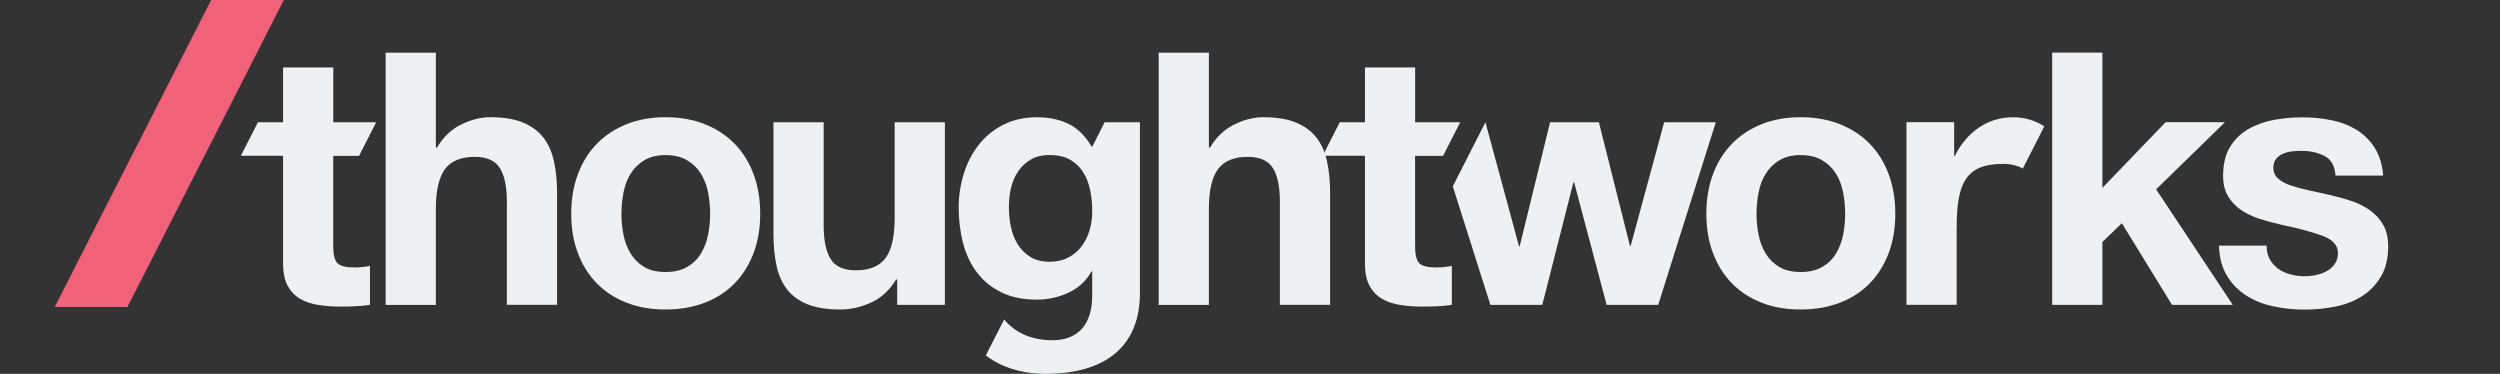 <svg width="107" height="16" viewBox="0 0 107 16" fill="none" xmlns="http://www.w3.org/2000/svg">
<rect x="0" y="0" width="107" height="16" fill="#333333" stroke="none"/>
<g clip-path="url(#clip0_1472_41292)">
<path d="M9.042 -0.01L2.34 13.141H5.454L12.154 -0.01H9.042Z" fill="#F2617A"/>
<path d="M47.279 5.232L46.75 6.274H46.718C46.457 5.822 46.132 5.5 45.744 5.307C45.356 5.117 44.904 5.019 44.391 5.019C43.847 5.019 43.366 5.124 42.946 5.337C42.526 5.549 42.177 5.835 41.894 6.191C41.613 6.55 41.398 6.962 41.252 7.431C41.105 7.9 41.032 8.386 41.032 8.891C41.032 9.426 41.096 9.931 41.22 10.412C41.347 10.89 41.545 11.31 41.818 11.667C42.089 12.026 42.438 12.306 42.861 12.514C43.283 12.721 43.788 12.824 44.374 12.824C44.848 12.824 45.3 12.726 45.727 12.528C46.156 12.331 46.486 12.028 46.718 11.613H46.747V12.641C46.747 13.854 46.173 14.562 45.043 14.562C43.93 14.562 43.3 14.066 42.978 13.674L42.194 15.209C42.194 15.209 43.071 16 44.736 16C47.497 16 48.788 14.667 48.788 12.553V5.234H47.279V5.232ZM46.635 9.85C46.559 10.107 46.447 10.336 46.296 10.539C46.144 10.742 45.954 10.903 45.722 11.022C45.49 11.144 45.224 11.203 44.921 11.203C44.589 11.203 44.311 11.132 44.089 10.991C43.867 10.849 43.688 10.668 43.552 10.446C43.415 10.224 43.32 9.975 43.264 9.697C43.207 9.418 43.181 9.14 43.181 8.857C43.181 8.564 43.212 8.286 43.278 8.017C43.344 7.751 43.449 7.514 43.596 7.307C43.742 7.099 43.923 6.936 44.14 6.816C44.357 6.694 44.616 6.635 44.919 6.635C45.27 6.635 45.563 6.701 45.795 6.833C46.027 6.965 46.213 7.141 46.354 7.363C46.496 7.585 46.596 7.839 46.657 8.127C46.718 8.415 46.747 8.72 46.747 9.042C46.75 9.323 46.711 9.594 46.635 9.85Z" fill="#EDF1F3"/>
<path d="M18.654 2.251V6.318H18.701C18.971 5.864 19.321 5.534 19.743 5.327C20.165 5.119 20.58 5.017 20.983 5.017C21.557 5.017 22.028 5.095 22.397 5.251C22.765 5.407 23.053 5.625 23.266 5.9C23.478 6.176 23.625 6.516 23.712 6.914C23.798 7.311 23.842 7.753 23.842 8.237V13.046H21.694V8.635C21.694 7.99 21.593 7.509 21.391 7.189C21.188 6.872 20.832 6.713 20.317 6.713C19.731 6.713 19.308 6.887 19.047 7.236C18.786 7.585 18.654 8.156 18.654 8.952V13.051H16.506V2.253H18.654V2.251Z" fill="#EDF1F3"/>
<path d="M24.737 7.446C24.928 6.938 25.201 6.503 25.553 6.145C25.904 5.786 26.329 5.51 26.822 5.312C27.315 5.117 27.869 5.017 28.485 5.017C29.1 5.017 29.656 5.114 30.157 5.312C30.655 5.51 31.082 5.786 31.434 6.145C31.785 6.503 32.059 6.936 32.249 7.446C32.44 7.956 32.537 8.522 32.537 9.147C32.537 9.772 32.442 10.336 32.249 10.842C32.056 11.345 31.785 11.777 31.434 12.136C31.08 12.494 30.655 12.768 30.157 12.958C29.659 13.149 29.102 13.246 28.485 13.246C27.869 13.246 27.315 13.151 26.822 12.958C26.329 12.768 25.904 12.492 25.553 12.136C25.199 11.779 24.928 11.347 24.737 10.842C24.544 10.339 24.449 9.772 24.449 9.147C24.449 8.522 24.544 7.956 24.737 7.446ZM26.688 10.063C26.749 10.361 26.851 10.627 26.998 10.864C27.144 11.1 27.337 11.288 27.579 11.43C27.821 11.572 28.123 11.642 28.487 11.642C28.851 11.642 29.156 11.572 29.403 11.43C29.649 11.288 29.847 11.1 29.993 10.864C30.14 10.627 30.242 10.358 30.303 10.063C30.364 9.765 30.394 9.46 30.394 9.147C30.394 8.835 30.364 8.527 30.303 8.225C30.242 7.922 30.14 7.656 29.993 7.424C29.847 7.192 29.652 7.004 29.403 6.857C29.156 6.711 28.851 6.638 28.487 6.638C28.126 6.638 27.823 6.711 27.579 6.857C27.337 7.004 27.142 7.192 26.998 7.424C26.851 7.656 26.749 7.922 26.688 8.225C26.627 8.527 26.598 8.835 26.598 9.147C26.598 9.46 26.627 9.765 26.688 10.063Z" fill="#EDF1F3"/>
<path d="M38.4 13.048V11.96H38.353C38.082 12.414 37.728 12.741 37.294 12.944C36.859 13.144 36.417 13.246 35.963 13.246C35.389 13.246 34.918 13.171 34.55 13.019C34.181 12.868 33.893 12.653 33.681 12.377C33.468 12.101 33.319 11.762 33.234 11.364C33.148 10.966 33.105 10.524 33.105 10.041V5.232H35.253V9.648C35.253 10.292 35.353 10.773 35.556 11.093C35.756 11.41 36.115 11.569 36.63 11.569C37.213 11.569 37.638 11.396 37.899 11.047C38.16 10.7 38.292 10.126 38.292 9.33V5.232H40.441V13.048H38.4Z" fill="#EDF1F3"/>
<path d="M51.74 2.251V6.318H51.786C52.057 5.864 52.407 5.534 52.829 5.327C53.251 5.119 53.666 5.017 54.069 5.017C54.643 5.017 55.114 5.095 55.483 5.251C55.851 5.407 56.139 5.625 56.352 5.9C56.564 6.176 56.711 6.516 56.798 6.914C56.884 7.311 56.928 7.753 56.928 8.237V13.046H54.779V8.635C54.779 7.99 54.679 7.509 54.477 7.189C54.274 6.872 53.918 6.713 53.403 6.713C52.817 6.713 52.394 6.887 52.133 7.236C51.872 7.585 51.74 8.156 51.74 8.952V13.051H49.592V2.253H51.74V2.251Z" fill="#EDF1F3"/>
<path d="M73.319 7.446C73.51 6.938 73.783 6.503 74.135 6.145C74.486 5.786 74.911 5.51 75.404 5.312C75.897 5.117 76.451 5.017 77.067 5.017C77.682 5.017 78.239 5.114 78.739 5.312C79.237 5.51 79.664 5.786 80.016 6.145C80.37 6.503 80.641 6.936 80.831 7.446C81.022 7.956 81.119 8.522 81.119 9.147C81.119 9.772 81.024 10.336 80.831 10.842C80.641 11.345 80.367 11.777 80.016 12.136C79.664 12.494 79.237 12.768 78.739 12.958C78.241 13.149 77.682 13.246 77.067 13.246C76.451 13.246 75.897 13.151 75.404 12.958C74.911 12.768 74.486 12.492 74.135 12.136C73.781 11.779 73.51 11.347 73.319 10.842C73.129 10.339 73.031 9.772 73.031 9.147C73.031 8.522 73.129 7.956 73.319 7.446ZM75.27 10.063C75.331 10.361 75.433 10.627 75.58 10.864C75.726 11.1 75.919 11.288 76.161 11.43C76.403 11.572 76.705 11.642 77.069 11.642C77.433 11.642 77.736 11.572 77.985 11.43C78.231 11.288 78.429 11.1 78.573 10.864C78.719 10.627 78.822 10.358 78.883 10.063C78.944 9.767 78.973 9.46 78.973 9.147C78.973 8.835 78.942 8.527 78.883 8.225C78.824 7.922 78.719 7.656 78.573 7.424C78.427 7.192 78.231 7.004 77.985 6.857C77.738 6.711 77.433 6.638 77.069 6.638C76.705 6.638 76.405 6.711 76.161 6.857C75.919 7.004 75.726 7.192 75.58 7.424C75.433 7.656 75.331 7.922 75.27 8.225C75.209 8.527 75.18 8.835 75.18 9.147C75.18 9.46 75.209 9.765 75.27 10.063Z" fill="#EDF1F3"/>
<path d="M89.982 2.251V8.041L92.69 5.229H95.231L92.282 8.102L95.563 13.049H92.963L90.815 9.555L89.982 10.356V13.049H87.834V2.251H89.982V2.251Z" fill="#EDF1F3"/>
<path d="M97.151 11.105C97.246 11.271 97.371 11.408 97.522 11.513C97.673 11.618 97.847 11.696 98.044 11.747C98.242 11.799 98.445 11.823 98.657 11.823C98.808 11.823 98.967 11.806 99.133 11.769C99.299 11.735 99.45 11.679 99.587 11.603C99.724 11.528 99.836 11.428 99.927 11.301C100.017 11.176 100.063 11.017 100.063 10.825C100.063 10.502 99.848 10.261 99.421 10.099C98.992 9.938 98.396 9.777 97.629 9.616C97.317 9.545 97.012 9.462 96.714 9.367C96.416 9.272 96.152 9.145 95.92 8.989C95.688 8.832 95.503 8.637 95.361 8.4C95.22 8.164 95.149 7.873 95.149 7.531C95.149 7.026 95.247 6.613 95.444 6.291C95.642 5.969 95.901 5.715 96.223 5.527C96.545 5.341 96.909 5.21 97.312 5.134C97.715 5.058 98.127 5.022 98.552 5.022C98.977 5.022 99.387 5.063 99.785 5.144C100.183 5.224 100.539 5.361 100.852 5.551C101.164 5.742 101.423 5.998 101.63 6.315C101.836 6.633 101.96 7.033 102.002 7.517H99.961C99.931 7.104 99.775 6.823 99.492 6.677C99.209 6.53 98.877 6.457 98.493 6.457C98.374 6.457 98.242 6.464 98.1 6.479C97.959 6.494 97.832 6.528 97.715 6.577C97.6 6.628 97.5 6.701 97.419 6.796C97.339 6.892 97.3 7.021 97.3 7.182C97.3 7.375 97.371 7.531 97.512 7.651C97.654 7.773 97.837 7.871 98.064 7.946C98.291 8.022 98.55 8.09 98.843 8.151C99.135 8.212 99.433 8.278 99.734 8.349C100.046 8.42 100.351 8.505 100.649 8.605C100.947 8.705 101.211 8.84 101.443 9.006C101.674 9.172 101.86 9.379 102.002 9.626C102.143 9.872 102.214 10.178 102.214 10.541C102.214 11.056 102.111 11.486 101.904 11.835C101.696 12.184 101.428 12.463 101.096 12.675C100.764 12.887 100.383 13.036 99.953 13.122C99.524 13.207 99.089 13.251 98.645 13.251C98.191 13.251 97.746 13.207 97.314 13.114C96.882 13.024 96.496 12.873 96.157 12.66C95.818 12.448 95.542 12.17 95.325 11.82C95.107 11.474 94.99 11.037 94.971 10.512H97.012C97.007 10.739 97.055 10.939 97.151 11.105Z" fill="#EDF1F3"/>
<path d="M61.471 11.447C61.108 11.447 60.866 11.386 60.746 11.266C60.627 11.144 60.566 10.903 60.566 10.541V6.67H61.764L62.497 5.232H60.568V2.888H58.42V5.232H57.343L56.613 6.665L58.42 6.667V11.279C58.42 11.672 58.486 11.989 58.615 12.231C58.747 12.472 58.925 12.658 59.152 12.79C59.379 12.922 59.641 13.009 59.938 13.053C60.236 13.1 60.551 13.122 60.883 13.122C61.095 13.122 61.31 13.117 61.532 13.107C61.755 13.097 61.957 13.078 62.138 13.046V11.381C62.038 11.401 61.93 11.418 61.821 11.428C61.708 11.442 61.593 11.447 61.471 11.447Z" fill="#EDF1F3"/>
<path d="M15.168 11.447C14.804 11.447 14.562 11.386 14.443 11.266C14.323 11.144 14.262 10.903 14.262 10.541V6.67H15.368L16.1 5.232H14.264V2.888H12.116V5.232H11.04L10.31 6.665L12.116 6.667V11.279C12.116 11.672 12.182 11.989 12.311 12.231C12.443 12.472 12.621 12.658 12.848 12.79C13.075 12.922 13.337 13.009 13.635 13.053C13.932 13.1 14.247 13.122 14.579 13.122C14.792 13.122 15.007 13.117 15.229 13.107C15.451 13.097 15.653 13.078 15.834 13.046V11.381C15.734 11.401 15.627 11.418 15.517 11.428C15.405 11.442 15.29 11.447 15.168 11.447Z" fill="#EDF1F3"/>
<path d="M86.162 5.019C84.355 5.019 83.667 6.682 83.667 6.682H83.638V5.229H81.597V13.046H83.745V9.767C83.745 7.861 84.116 7.014 85.737 7.014C86.072 7.014 86.347 7.089 86.577 7.214L87.497 5.407C87.146 5.183 86.706 5.019 86.162 5.019Z" fill="#EDF1F3"/>
<path d="M71.227 5.232L69.792 10.524H69.762L68.432 5.232H66.344L65.043 10.539H65.014L63.576 5.232L62.18 7.975L63.788 13.048H66.01L67.343 7.802H67.372L68.764 13.048H70.971L73.436 5.232H71.227Z" fill="#EDF1F3"/>
</g>
<defs>
<clipPath id="clip0_1472_41292">
<rect width="107" height="16" fill="white"/>
</clipPath>
</defs>
</svg>
